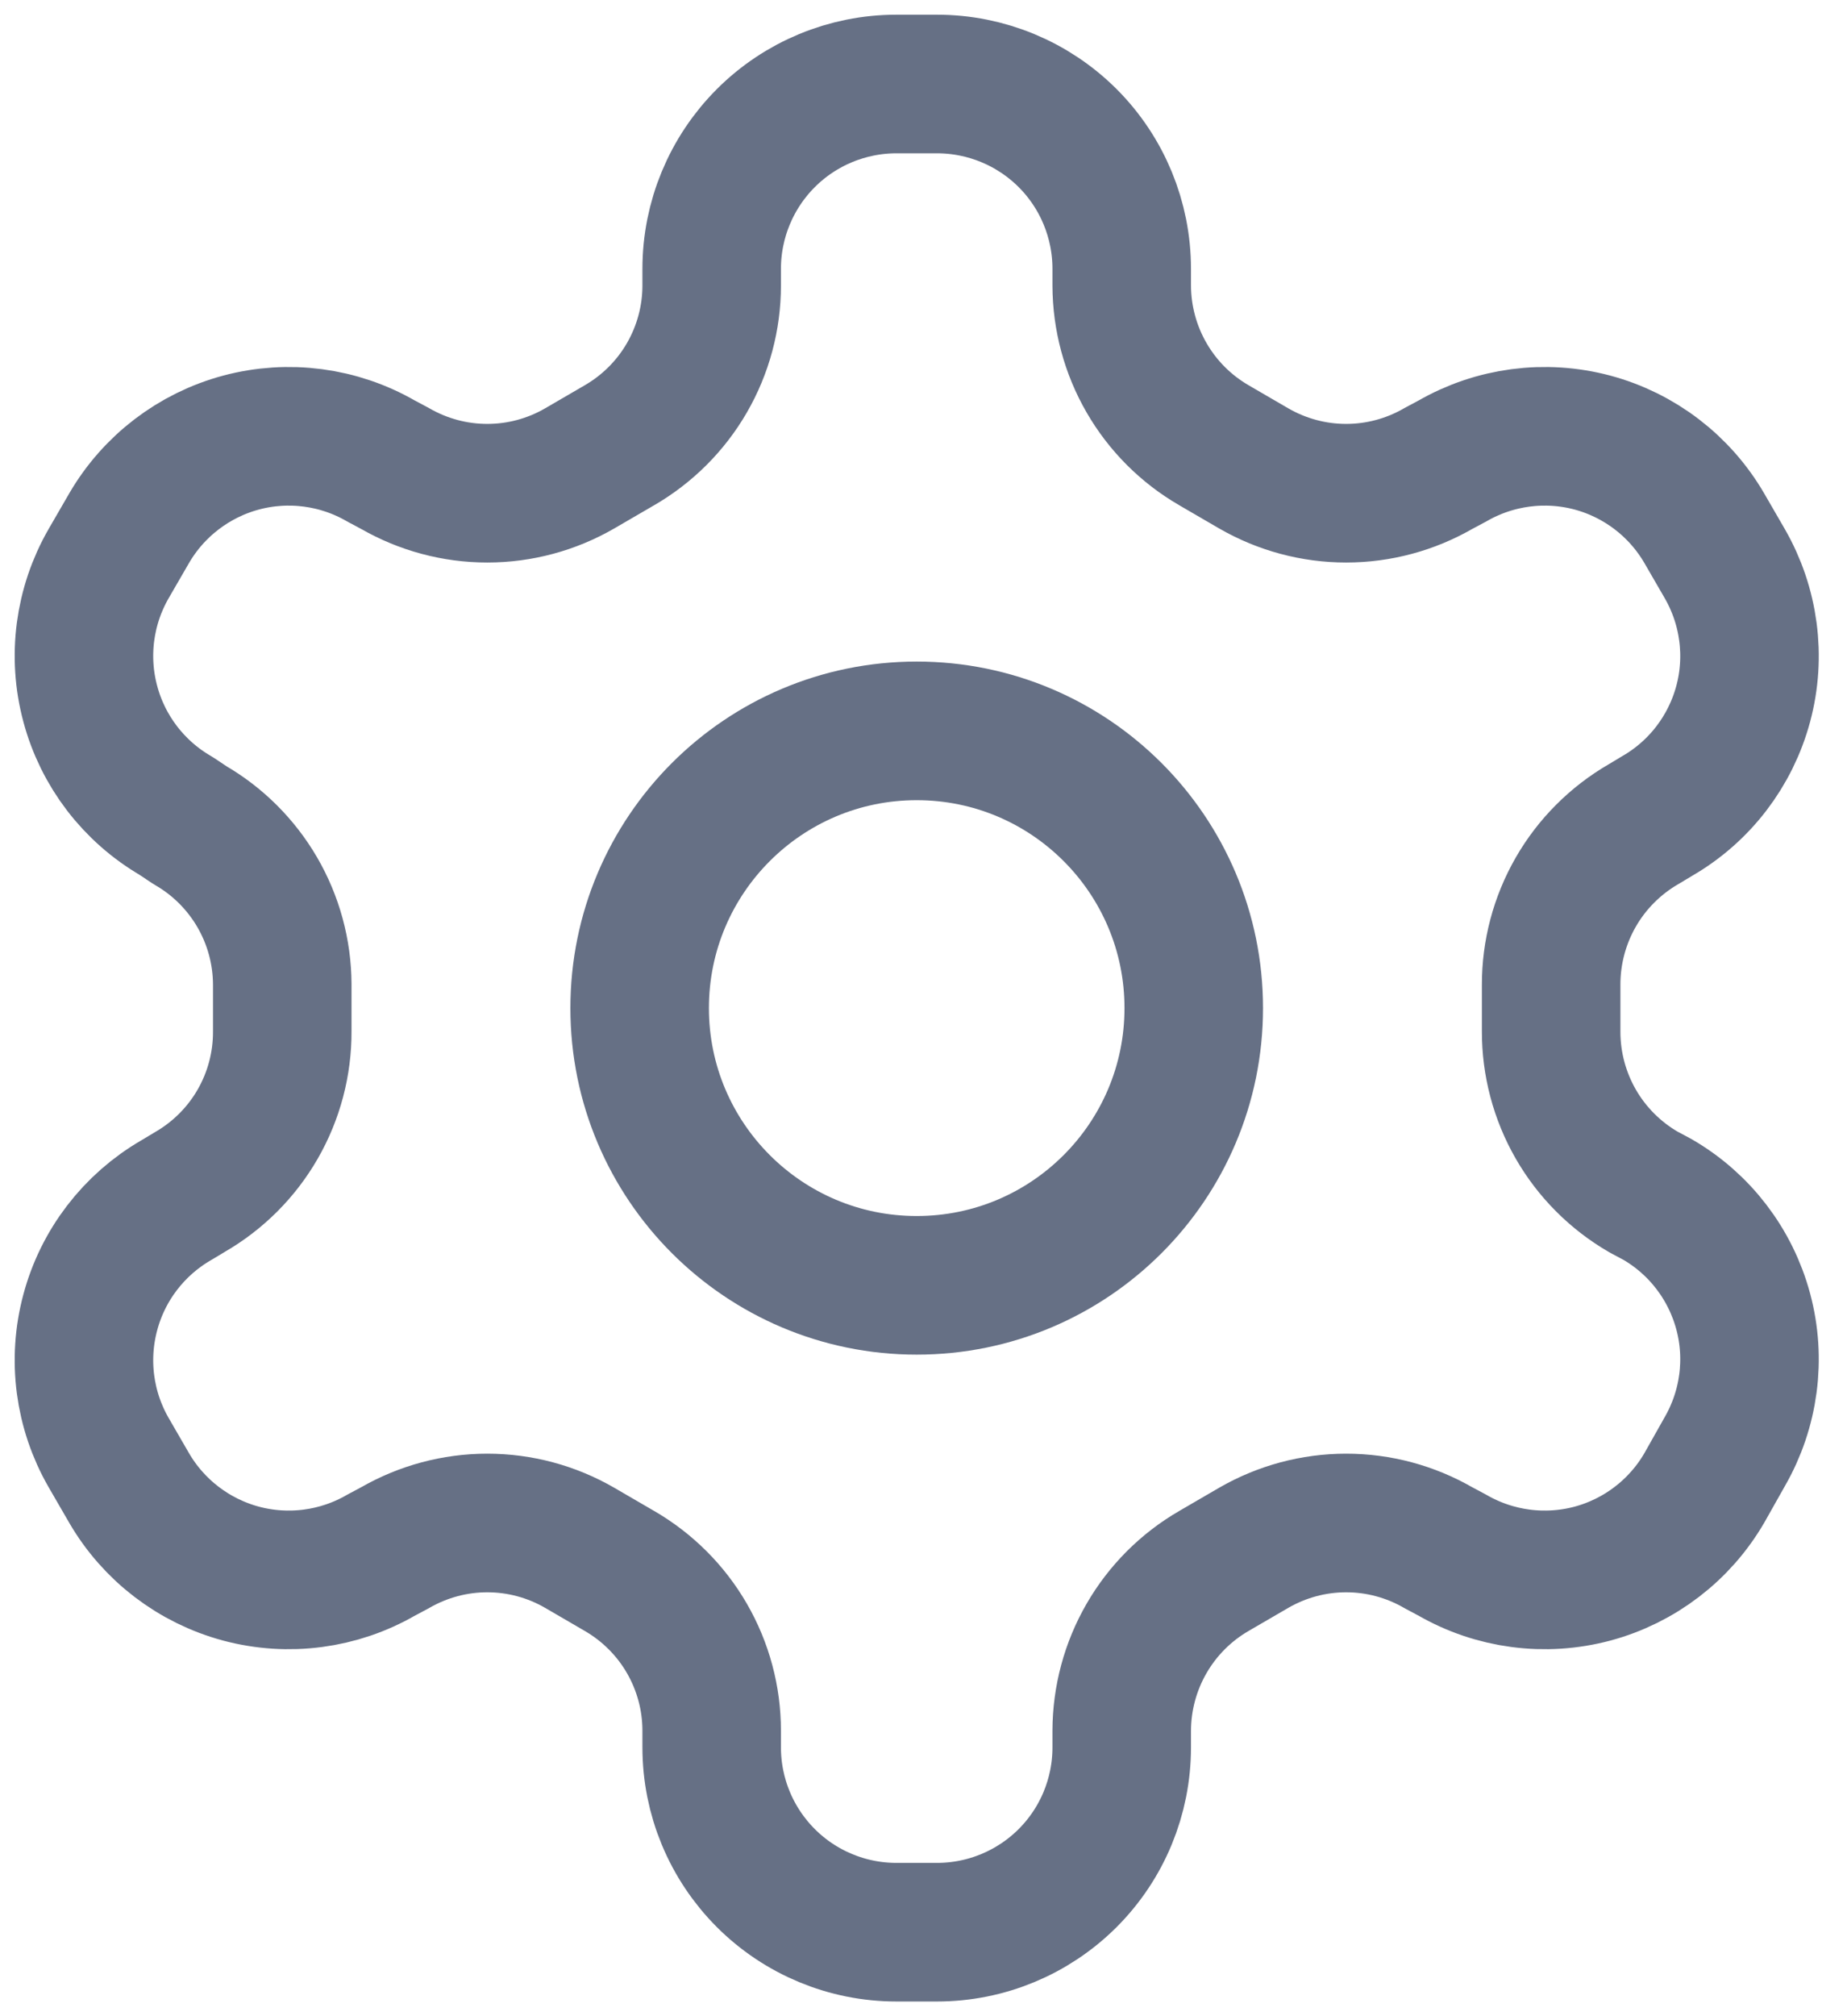 <svg width="22" height="24" viewBox="0 0 22 24" fill="none" xmlns="http://www.w3.org/2000/svg">
<path d="M11.161 1H10.677C10.094 1 9.534 1.232 9.122 1.644C8.709 2.057 8.477 2.617 8.477 3.2V3.398C8.477 3.784 8.375 4.163 8.182 4.497C7.989 4.831 7.711 5.108 7.377 5.301L6.904 5.576C6.57 5.769 6.191 5.871 5.804 5.871C5.418 5.871 5.039 5.769 4.704 5.576L4.539 5.488C4.035 5.197 3.435 5.118 2.872 5.268C2.309 5.419 1.828 5.787 1.536 6.291L1.294 6.709C1.003 7.214 0.924 7.814 1.075 8.377C1.225 8.94 1.593 9.42 2.097 9.712L2.262 9.822C2.595 10.014 2.871 10.29 3.064 10.621C3.257 10.953 3.36 11.33 3.362 11.714V12.275C3.364 12.663 3.263 13.044 3.07 13.38C2.877 13.716 2.598 13.995 2.262 14.189L2.097 14.288C1.593 14.58 1.225 15.06 1.075 15.623C0.924 16.186 1.003 16.786 1.294 17.291L1.536 17.709C1.828 18.213 2.309 18.581 2.872 18.732C3.435 18.882 4.035 18.803 4.539 18.512L4.704 18.424C5.039 18.231 5.418 18.129 5.804 18.129C6.191 18.129 6.57 18.231 6.904 18.424L7.377 18.699C7.711 18.892 7.989 19.169 8.182 19.503C8.375 19.837 8.477 20.216 8.477 20.602V20.8C8.477 21.384 8.709 21.943 9.122 22.356C9.534 22.768 10.094 23 10.677 23H11.161C11.745 23 12.304 22.768 12.717 22.356C13.13 21.943 13.361 21.384 13.361 20.8V20.602C13.362 20.216 13.464 19.837 13.657 19.503C13.85 19.169 14.127 18.892 14.461 18.699L14.934 18.424C15.269 18.231 15.648 18.129 16.034 18.129C16.421 18.129 16.8 18.231 17.134 18.424L17.299 18.512C17.804 18.803 18.404 18.882 18.967 18.732C19.53 18.581 20.01 18.213 20.302 17.709L20.544 17.28C20.835 16.775 20.915 16.175 20.764 15.612C20.613 15.049 20.246 14.569 19.741 14.277L19.576 14.189C19.241 13.995 18.962 13.716 18.769 13.38C18.576 13.044 18.475 12.663 18.476 12.275V11.725C18.475 11.337 18.576 10.956 18.769 10.62C18.962 10.284 19.241 10.005 19.576 9.811L19.741 9.712C20.246 9.42 20.613 8.94 20.764 8.377C20.915 7.814 20.835 7.214 20.544 6.709L20.302 6.291C20.01 5.787 19.53 5.419 18.967 5.268C18.404 5.118 17.804 5.197 17.299 5.488L17.134 5.576C16.8 5.769 16.421 5.871 16.034 5.871C15.648 5.871 15.269 5.769 14.934 5.576L14.461 5.301C14.127 5.108 13.85 4.831 13.657 4.497C13.464 4.163 13.362 3.784 13.361 3.398V3.2C13.361 2.617 13.13 2.057 12.717 1.644C12.304 1.232 11.745 1 11.161 1Z" stroke="#667085" stroke-width="1.65" stroke-linecap="round" stroke-linejoin="round"/>
<path d="M10.919 15.3C12.742 15.3 14.219 13.822 14.219 12C14.219 10.178 12.742 8.7 10.919 8.7C9.097 8.7 7.619 10.178 7.619 12C7.619 13.822 9.097 15.3 10.919 15.3Z" stroke="#667085" stroke-width="1.65" stroke-linecap="round" stroke-linejoin="round"/>
</svg>
